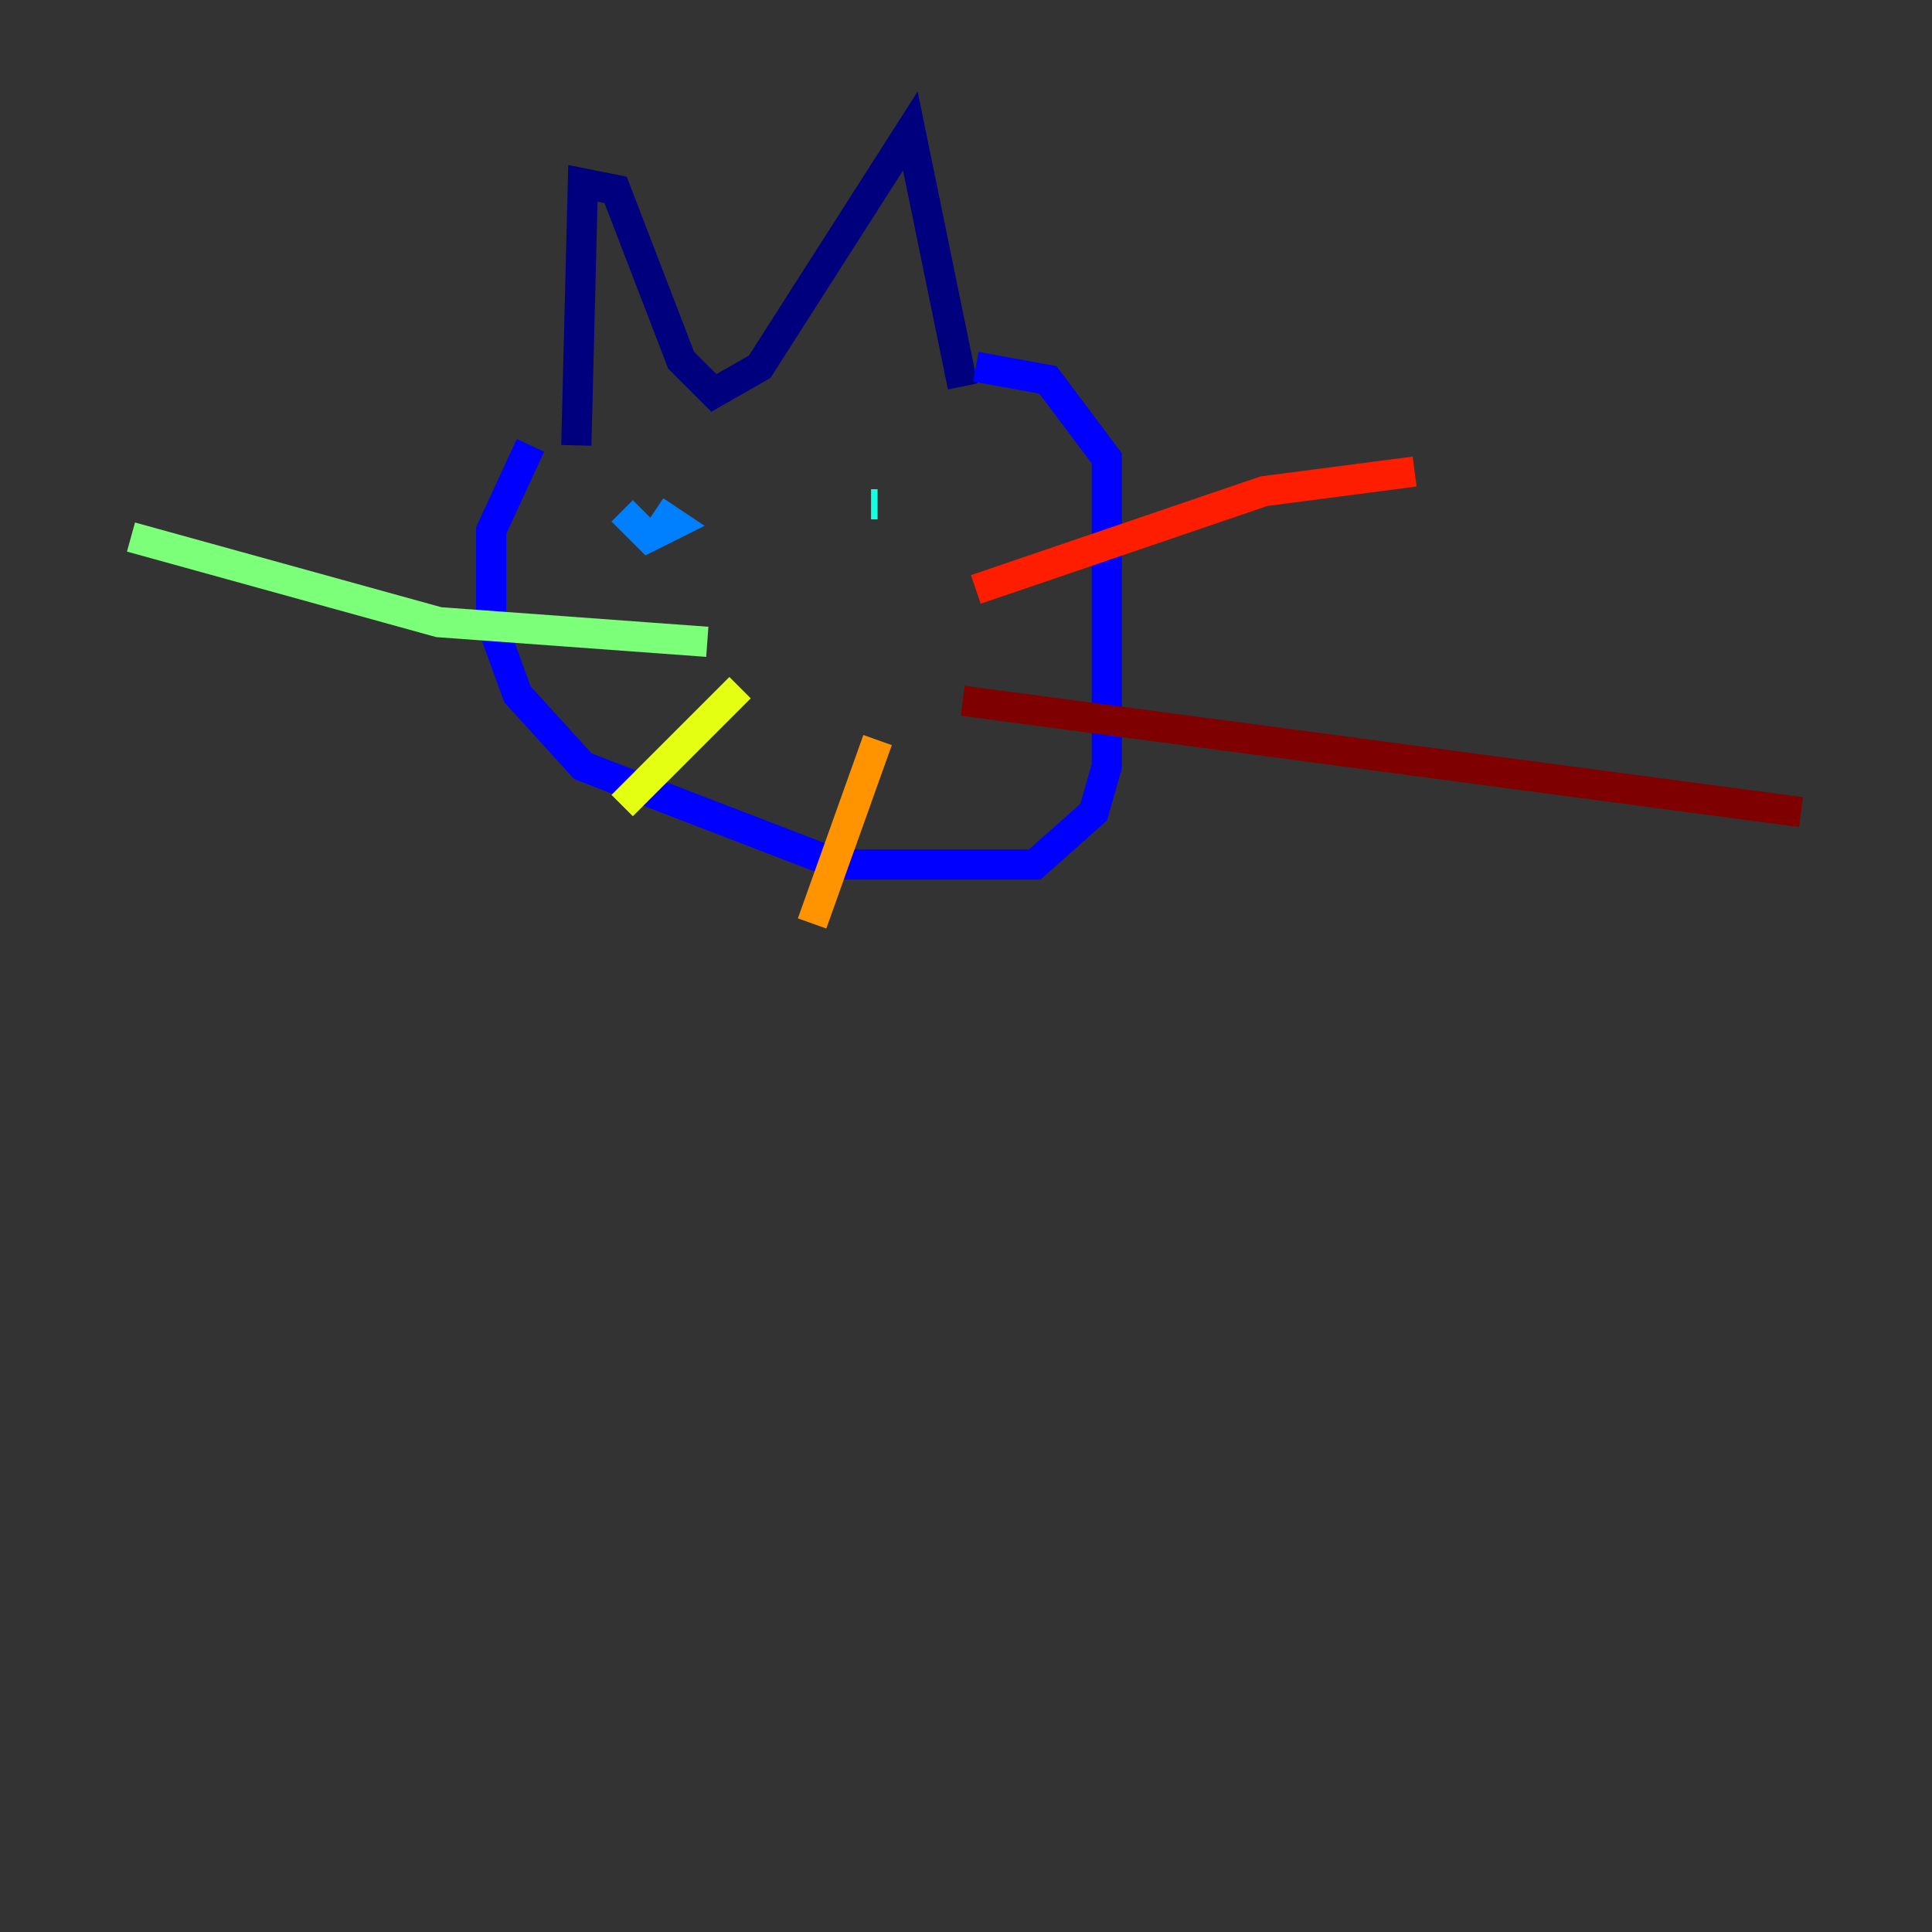 <?xml version="1.0" encoding="utf-8" ?>
<svg baseProfile="tiny" height="128" version="1.2" viewBox="0,0,128,128" width="128" xmlns="http://www.w3.org/2000/svg" xmlns:ev="http://www.w3.org/2001/xml-events" xmlns:xlink="http://www.w3.org/1999/xlink"><rect x="0" y="0" width="128" height="128" fill="#333333" stroke="none"/><defs /><polyline fill="none" points="38.183,29.505 38.617,12.149 40.786,12.583 45.125,23.864 47.295,26.034 50.332,24.298 60.312,8.678 63.783,25.6" stroke="#00007f" stroke-width="2" /><polyline fill="none" points="35.146,29.505 32.542,35.146 32.542,41.22 34.278,45.993 38.617,50.766 55.539,57.275 68.556,57.275 72.461,53.803 73.329,50.766 73.329,30.373 69.424,25.166 64.651,24.298" stroke="#0000ff" stroke-width="2" /><polyline fill="none" points="41.22,33.844 42.956,35.58 44.691,34.712 43.39,33.844" stroke="#0080ff" stroke-width="2" /><polyline fill="none" points="57.709,33.41 58.142,33.41" stroke="#15ffe1" stroke-width="2" /><polyline fill="none" points="46.861,42.522 29.071,41.22 8.678,35.58" stroke="#7cff79" stroke-width="2" /><polyline fill="none" points="49.031,45.559 41.22,53.37" stroke="#e4ff12" stroke-width="2" /><polyline fill="none" points="58.142,49.031 53.803,61.18" stroke="#ff9400" stroke-width="2" /><polyline fill="none" points="64.651,39.051 83.742,32.542 93.722,31.241" stroke="#ff1d00" stroke-width="2" /><polyline fill="none" points="63.783,46.427 119.322,53.803" stroke="#7f0000" stroke-width="2" /></svg>